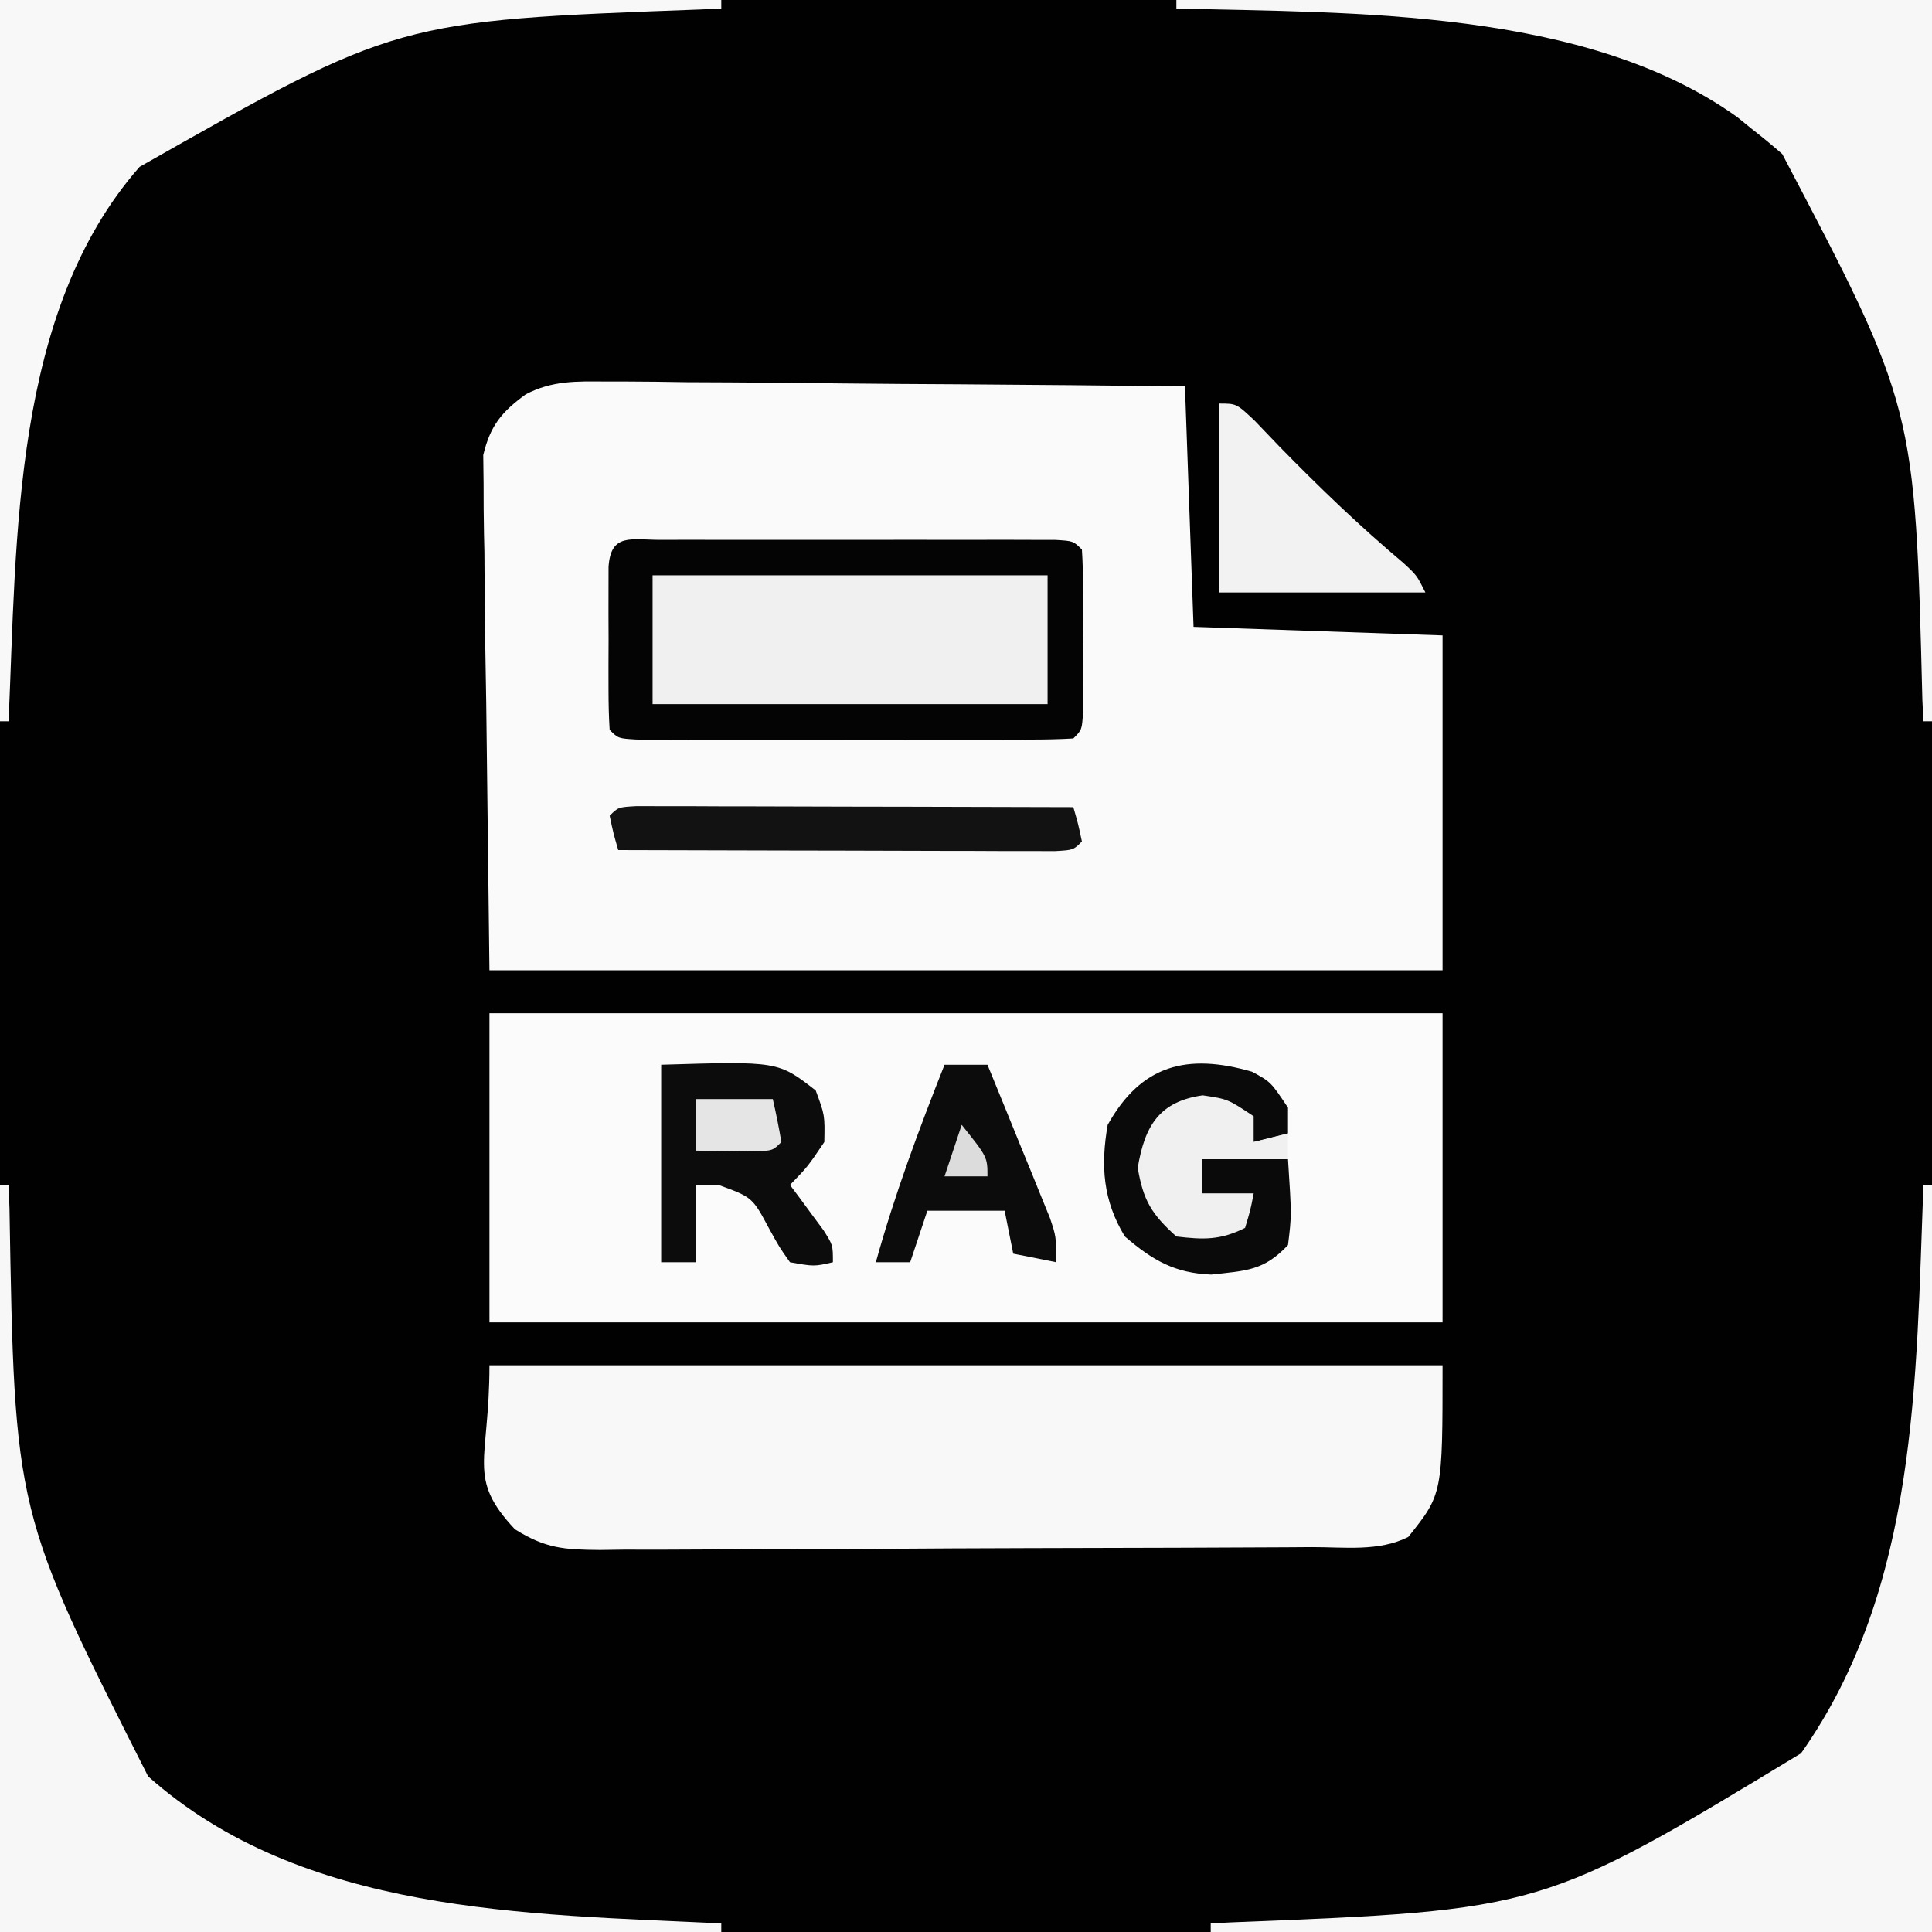 <?xml version="1.0" encoding="UTF-8"?>
<svg version="1.1" xmlns="http://www.w3.org/2000/svg" width="225" height="225">
<rect width="100%" height="100%" fill="#808080" stroke="none"/>
<path d="M0 0 C74.25 0 148.5 0 225 0 C225 74.25 225 148.5 225 225 C150.75 225 76.5 225 0 225 C0 150.75 0 76.5 0 0 Z " fill="#010101" transform="translate(0,0)"/>
<path d="M0 0 C1.099 -0.001 1.099 -0.001 2.219 -0.002 C4.622 0.001 7.024 0.04 9.426 0.079 C11.099 0.089 12.772 0.096 14.445 0.101 C18.835 0.12 23.224 0.169 27.613 0.224 C32.098 0.276 36.582 0.298 41.067 0.323 C49.856 0.377 58.645 0.465 67.434 0.568 C67.764 9.808 68.094 19.048 68.434 28.568 C78.004 28.898 87.574 29.228 97.434 29.568 C97.434 42.438 97.434 55.308 97.434 68.568 C60.804 68.568 24.174 68.568 -13.566 68.568 C-13.69 58.276 -13.813 47.984 -13.941 37.38 C-13.996 34.137 -14.05 30.893 -14.106 27.551 C-14.124 24.98 -14.139 22.409 -14.152 19.837 C-14.168 19.173 -14.183 18.508 -14.199 17.823 C-14.243 15.856 -14.246 13.887 -14.247 11.918 C-14.26 10.81 -14.274 9.702 -14.287 8.561 C-13.464 5.145 -12.176 3.57 -9.344 1.496 C-6.251 -0.119 -3.444 -0.029 0 0 Z " fill="#FAFAFA" transform="translate(70.566,44.432)"/>
<path d="M0 0 C36.63 0 73.26 0 111 0 C111 11.88 111 23.76 111 36 C74.37 36 37.74 36 0 36 C0 24.12 0 12.24 0 0 Z " fill="#FBFBFB" transform="translate(57,118)"/>
<path d="M0 0 C36.63 0 73.26 0 111 0 C111 15 111 15 107 20 C103.549 21.726 99.564 21.166 95.764 21.177 C94.807 21.184 93.849 21.19 92.862 21.197 C89.683 21.217 86.503 21.228 83.324 21.238 C81.698 21.244 81.698 21.244 80.039 21.251 C74.301 21.272 68.564 21.286 62.826 21.295 C56.894 21.306 50.963 21.341 45.031 21.38 C40.475 21.406 35.919 21.415 31.363 21.418 C29.176 21.423 26.989 21.435 24.802 21.453 C21.742 21.478 18.684 21.477 15.624 21.47 C14.267 21.489 14.267 21.489 12.883 21.509 C8.72 21.474 6.563 21.353 2.961 19.096 C-2.682 13.066 0 11.275 0 0 Z " fill="#F8F8F8" transform="translate(57,159)"/>
<path d="M0 0 C0.33 0 0.66 0 1 0 C1 28.71 1 57.42 1 87 C-26.72 87 -54.44 87 -83 87 C-83 86.67 -83 86.34 -83 86 C-81.824 85.941 -81.824 85.941 -80.624 85.88 C-44.378 84.437 -44.378 84.437 -14.25 66.188 C-0.617 46.874 -0.873 22.71 0 0 Z " fill="#F7F7F7" transform="translate(224,138)"/>
<path d="M0 0 C0.33 0 0.66 0 1 0 C1.034 0.895 1.069 1.79 1.104 2.712 C1.702 38.139 1.702 38.139 17.25 68.875 C35.259 84.9 61.181 84.902 84 86 C84 86.33 84 86.66 84 87 C56.28 87 28.56 87 0 87 C0 58.29 0 29.58 0 0 Z " fill="#F7F7F7" transform="translate(0,138)"/>
<path d="M0 0 C29.04 0 58.08 0 88 0 C88 27.72 88 55.44 88 84 C87.67 84 87.34 84 87 84 C86.941 82.778 86.941 82.778 86.88 81.532 C86.022 47.389 86.022 47.389 70.562 17.938 C69.404 16.924 68.217 15.942 67 15 C66.453 14.555 65.907 14.111 65.344 13.652 C47.701 1.001 20.62 1.508 0 1 C0 0.67 0 0.34 0 0 Z " fill="#F7F7F7" transform="translate(137,0)"/>
<path d="M0 0 C27.72 0 55.44 0 84 0 C84 0.33 84 0.66 84 1 C82.794 1.052 82.794 1.052 81.563 1.104 C46.236 2.421 46.236 2.421 16.258 19.43 C1.421 36.32 1.953 62.785 1 84 C0.67 84 0.34 84 0 84 C0 56.28 0 28.56 0 0 Z " fill="#F8F8F8" transform="translate(0,0)"/>
<path d="M0 0 C15.18 0 30.36 0 46 0 C46 4.95 46 9.9 46 15 C30.82 15 15.64 15 0 15 C0 10.05 0 5.1 0 0 Z " fill="#F0F0F0" transform="translate(76,67)"/>
<path d="M0 0 C1.587 -0.005 1.587 -0.005 3.205 -0.01 C4.932 -0.007 4.932 -0.007 6.693 -0.003 C8.452 -0.005 8.452 -0.005 10.247 -0.006 C12.732 -0.007 15.217 -0.005 17.702 -0.001 C21.521 0.004 25.339 -0.001 29.158 -0.007 C31.566 -0.007 33.973 -0.005 36.381 -0.003 C38.107 -0.006 38.107 -0.006 39.869 -0.01 C40.927 -0.006 41.984 -0.003 43.074 0 C44.479 0.001 44.479 0.001 45.911 0.002 C48.037 0.129 48.037 0.129 49.037 1.129 C49.136 2.679 49.168 4.233 49.17 5.786 C49.172 7.195 49.172 7.195 49.174 8.633 C49.17 9.622 49.166 10.611 49.162 11.629 C49.168 13.112 49.168 13.112 49.174 14.625 C49.173 15.565 49.171 16.505 49.17 17.473 C49.169 18.341 49.168 19.21 49.167 20.104 C49.037 22.129 49.037 22.129 48.037 23.129 C46.385 23.228 44.729 23.257 43.074 23.259 C42.016 23.262 40.959 23.265 39.869 23.268 C38.718 23.266 37.567 23.264 36.381 23.262 C34.622 23.264 34.622 23.264 32.828 23.265 C30.343 23.266 27.858 23.264 25.373 23.26 C21.554 23.254 17.735 23.26 13.916 23.266 C11.508 23.265 9.101 23.264 6.693 23.262 C4.967 23.265 4.967 23.265 3.205 23.268 C2.148 23.265 1.09 23.262 0 23.259 C-1.404 23.258 -1.404 23.258 -2.837 23.256 C-4.963 23.129 -4.963 23.129 -5.963 22.129 C-6.062 20.58 -6.094 19.026 -6.096 17.473 C-6.097 16.533 -6.098 15.594 -6.1 14.625 C-6.096 13.637 -6.092 12.648 -6.088 11.629 C-6.092 10.641 -6.096 9.652 -6.1 8.633 C-6.098 7.694 -6.097 6.754 -6.096 5.786 C-6.095 4.917 -6.093 4.049 -6.092 3.155 C-5.837 -0.836 -3.442 0.003 0 0 Z M-0.963 4.129 C-0.963 9.079 -0.963 14.029 -0.963 19.129 C14.217 19.129 29.397 19.129 45.037 19.129 C45.037 14.179 45.037 9.229 45.037 4.129 C29.857 4.129 14.677 4.129 -0.963 4.129 Z " fill="#040404" transform="translate(76.963,62.871)"/>
<path d="M0 0 C13.62 -0.413 13.62 -0.413 18 3 C19.062 5.875 19.062 5.875 19 9 C17.062 11.875 17.062 11.875 15 14 C15.361 14.482 15.722 14.964 16.094 15.461 C16.558 16.093 17.022 16.724 17.5 17.375 C17.964 18.001 18.428 18.628 18.906 19.273 C20 21 20 21 20 23 C17.812 23.5 17.812 23.5 15 23 C13.766 21.254 13.766 21.254 12.562 19.062 C10.622 15.437 10.622 15.437 6.688 14 C5.801 14 4.914 14 4 14 C4 16.97 4 19.94 4 23 C2.68 23 1.36 23 0 23 C0 15.41 0 7.82 0 0 Z " fill="#0C0C0C" transform="translate(77,124)"/>
<path d="M0 0 C2 0 2 0 4.125 2 C5.086 2.998 6.044 3.998 7 5 C11.637 9.747 16.354 14.28 21.434 18.555 C23 20 23 20 24 22 C16.08 22 8.16 22 0 22 C0 14.74 0 7.48 0 0 Z " fill="#F2F2F2" transform="translate(142,47)"/>
<path d="M0 0 C1.409 0.003 1.409 0.003 2.846 0.007 C3.907 0.007 4.968 0.007 6.062 0.007 C7.216 0.012 8.37 0.017 9.559 0.023 C10.734 0.024 11.909 0.025 13.12 0.027 C16.89 0.033 20.66 0.045 24.43 0.058 C26.979 0.063 29.528 0.067 32.077 0.071 C38.34 0.082 44.604 0.099 50.868 0.12 C51.43 2.058 51.43 2.058 51.868 4.12 C50.868 5.12 50.868 5.12 48.735 5.241 C47.796 5.238 46.857 5.236 45.889 5.234 C44.828 5.234 43.767 5.234 42.674 5.234 C40.942 5.226 40.942 5.226 39.176 5.218 C38.001 5.216 36.826 5.215 35.616 5.214 C31.846 5.208 28.075 5.195 24.305 5.183 C21.756 5.178 19.208 5.173 16.659 5.169 C10.395 5.158 4.131 5.141 -2.132 5.12 C-2.695 3.183 -2.695 3.183 -3.132 1.12 C-2.132 0.12 -2.132 0.12 0 0 Z " fill="#121212" transform="translate(74.132,93.88)"/>
<path d="M0 0 C2.188 1.188 2.188 1.188 4.188 4.188 C4.188 5.178 4.188 6.168 4.188 7.188 C2.868 7.518 1.548 7.848 0.188 8.188 C-0.142 7.197 -0.472 6.207 -0.812 5.188 C-3.641 3.773 -5.686 3.868 -8.812 4.188 C-11.385 6.417 -11.766 7.812 -12.188 11.188 C-11.766 14.563 -11.385 15.958 -8.812 18.188 C-5.686 18.507 -3.641 18.602 -0.812 17.188 C-0.482 16.198 -0.152 15.207 0.188 14.188 C-1.792 14.188 -3.772 14.188 -5.812 14.188 C-5.812 12.867 -5.812 11.547 -5.812 10.188 C-2.513 10.188 0.787 10.188 4.188 10.188 C4.614 16.75 4.614 16.75 4.188 20.188 C1.363 23.188 -0.67 23.172 -4.75 23.625 C-9.01 23.456 -11.559 21.976 -14.812 19.188 C-17.357 15.007 -17.647 10.962 -16.812 6.188 C-12.908 -0.809 -7.56 -2.184 0 0 Z " fill="#0A0A0A" transform="translate(145.812,124.812)"/>
<path d="M0 0 C1.65 0 3.3 0 5 0 C6.342 3.267 7.672 6.539 9 9.812 C9.382 10.741 9.763 11.67 10.156 12.627 C10.517 13.52 10.878 14.412 11.25 15.332 C11.585 16.154 11.92 16.976 12.266 17.823 C13 20 13 20 13 23 C11.35 22.67 9.7 22.34 8 22 C7.67 20.35 7.34 18.7 7 17 C4.03 17 1.06 17 -2 17 C-2.66 18.98 -3.32 20.96 -4 23 C-5.32 23 -6.64 23 -8 23 C-5.817 15.136 -3.007 7.583 0 0 Z " fill="#0C0C0C" transform="translate(110,124)"/>
<path d="M0 0 C2.938 0.438 2.938 0.438 5.938 2.438 C5.938 3.428 5.938 4.418 5.938 5.438 C7.258 5.107 8.578 4.777 9.938 4.438 C9.938 5.428 9.938 6.418 9.938 7.438 C6.638 7.438 3.337 7.438 -0.062 7.438 C-0.062 8.758 -0.062 10.078 -0.062 11.438 C1.917 11.438 3.897 11.438 5.938 11.438 C5.562 13.375 5.562 13.375 4.938 15.438 C2.063 16.875 0.119 16.819 -3.062 16.438 C-5.93 13.871 -6.929 12.237 -7.562 8.438 C-6.749 3.557 -5.064 0.723 0 0 Z " fill="#F0F0F0" transform="translate(140.062,127.562)"/>
<path d="M0 0 C2.97 0 5.94 0 9 0 C9.382 1.656 9.714 3.325 10 5 C9 6 9 6 6.934 6.098 C6.11 6.086 5.286 6.074 4.438 6.062 C3.611 6.053 2.785 6.044 1.934 6.035 C1.296 6.024 0.657 6.012 0 6 C0 4.02 0 2.04 0 0 Z " fill="#E5E5E5" transform="translate(81,128)"/>
<path d="M0 0 C3 3.75 3 3.75 3 6 C1.35 6 -0.3 6 -2 6 C-1.34 4.02 -0.68 2.04 0 0 Z " fill="#DCDCDC" transform="translate(112,131)"/>
</svg>
